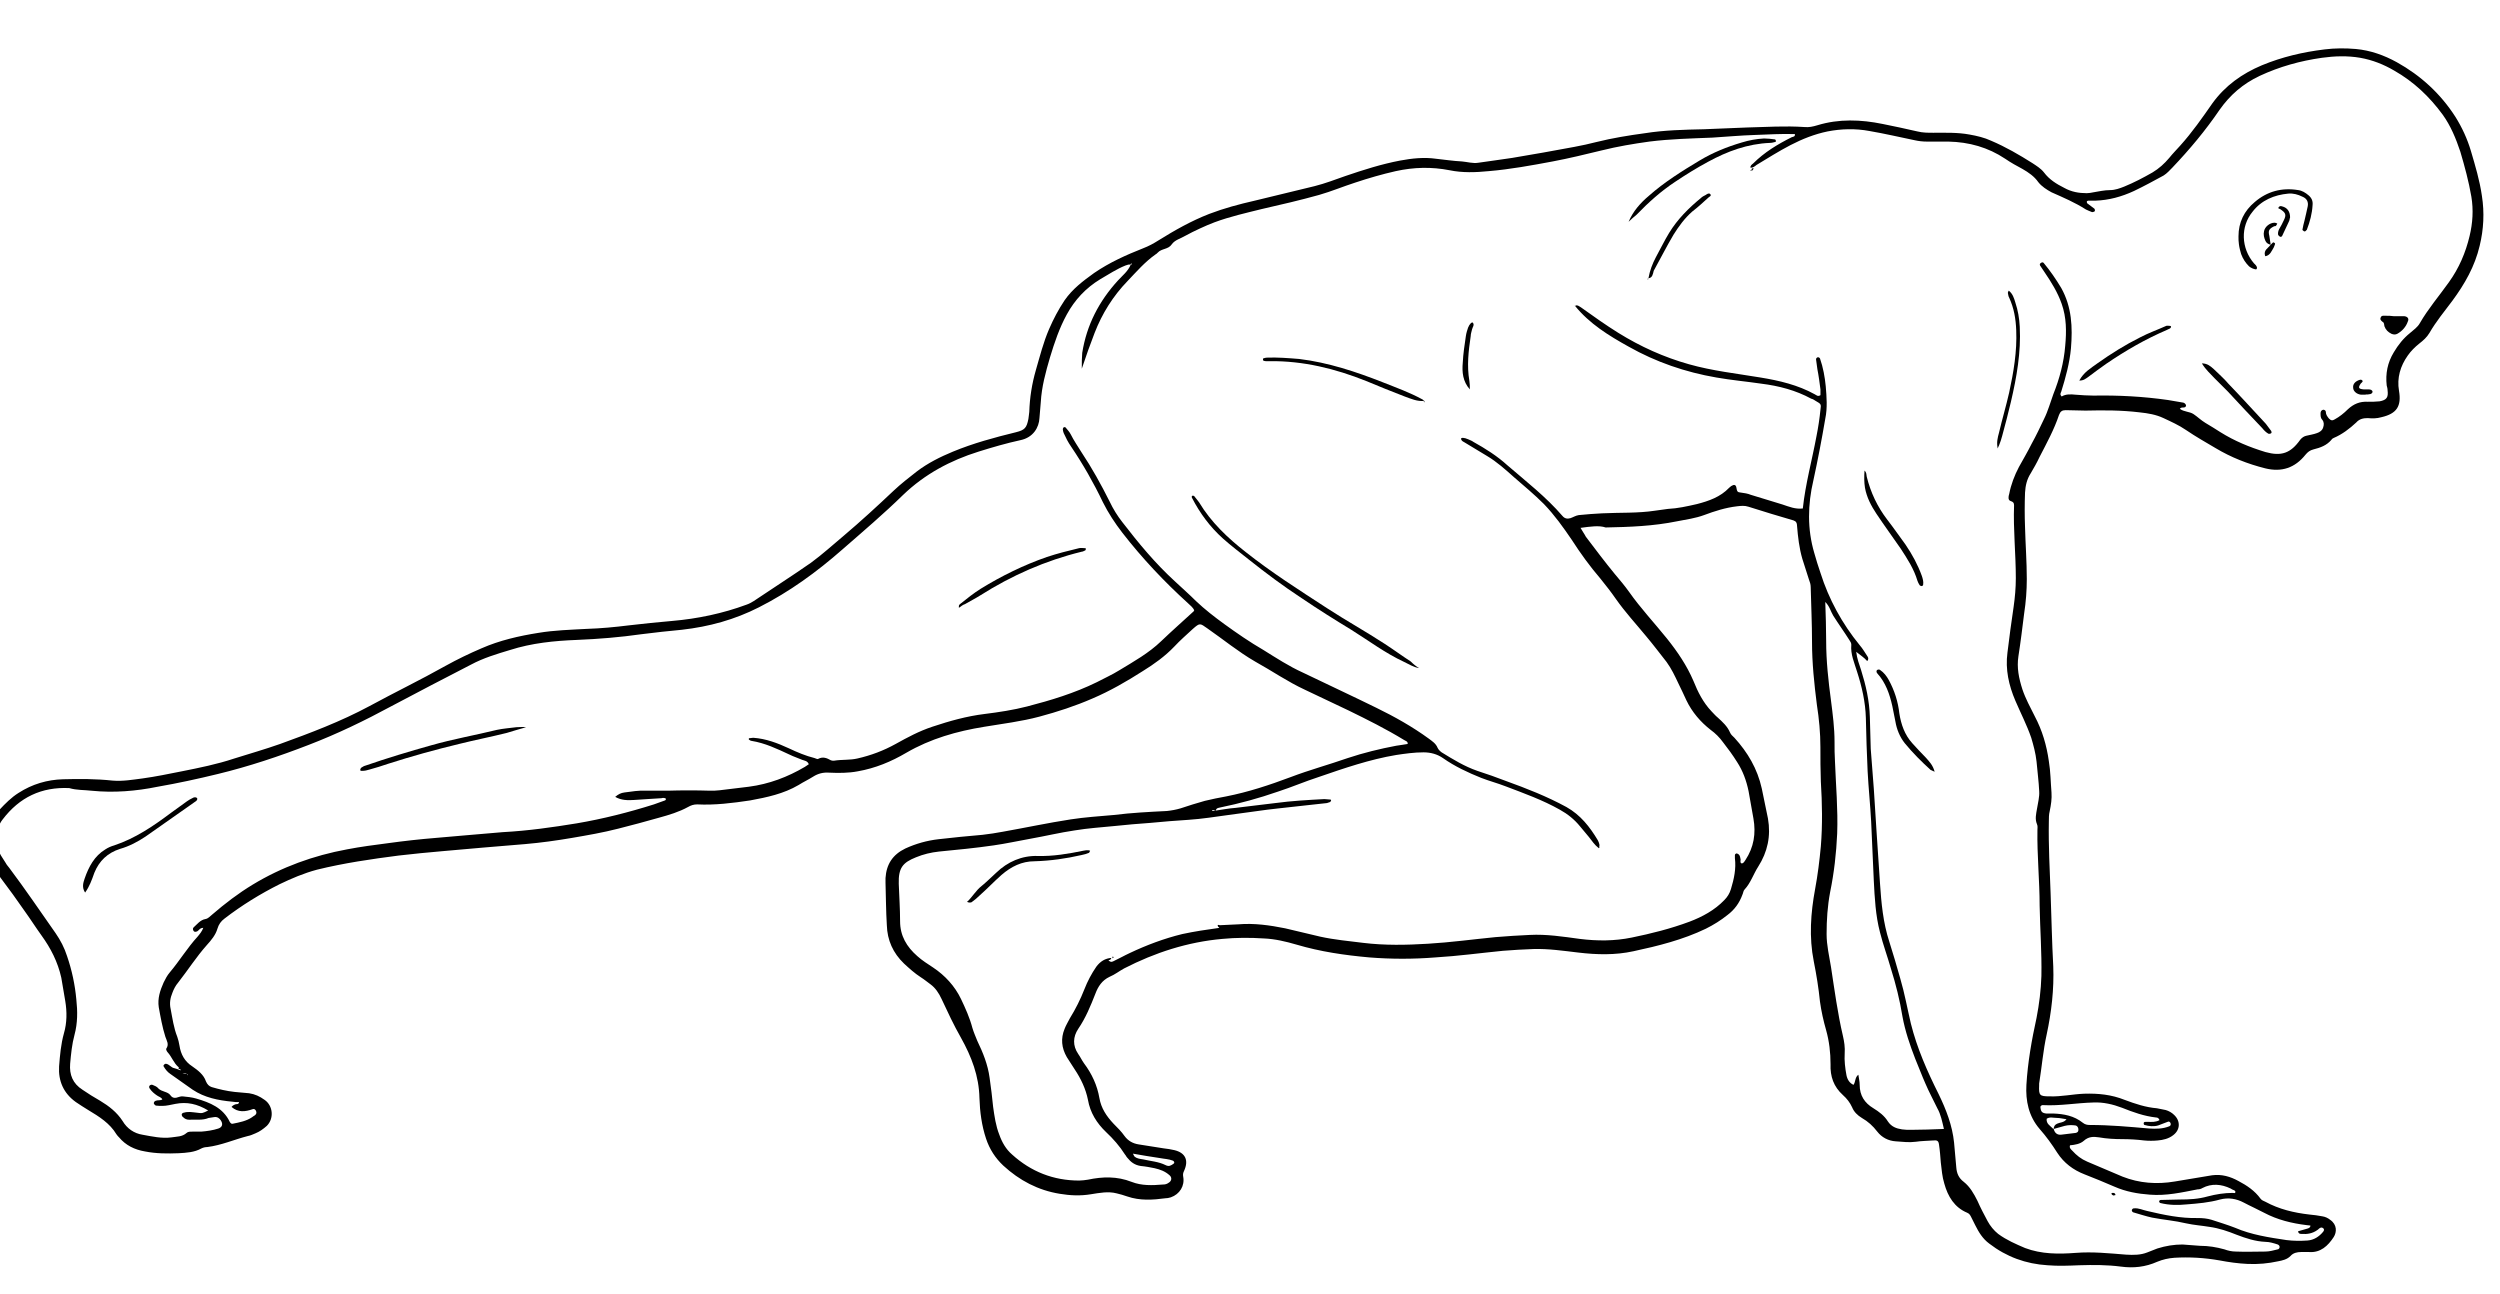<?xml version="1.0" encoding="utf-8"?>
<!-- Generator: Adobe Illustrator 25.0.1, SVG Export Plug-In . SVG Version: 6.00 Build 0)  -->
<svg version="1.1" xmlns="http://www.w3.org/2000/svg" xmlns:xlink="http://www.w3.org/1999/xlink" x="0px" y="0px"
	 viewBox="0 0 566.9 293.4" style="enable-background:new 0 0 566.9 293.4;" xml:space="preserve">
<g id="Layer_1">
</g>
<g id="Layer_13">
</g>
<g id="Layer_12">
</g>
<g id="Layer_11">
</g>
<g id="Layer_10">
</g>
<g id="Layer_9">
</g>
<g id="Layer_8">
</g>
<g id="Layer_7">
</g>
<g id="Layer_6">
</g>
<g id="Layer_5">
</g>
<g id="Layer_4">
</g>
<g id="Layer_3">
	<g>
		<path d="M358.4,119.7c0.5,0.9,0.9,1.4,1.2,2c2.2,2.9,4.3,5.7,6.6,8.5c1.1,1.3,2.2,2.6,3.2,4c2.6,3.7,5.7,7,8.6,10.6
			c2.4,3,4.5,6.1,6,9.6c1,2.5,2.2,4.9,4.1,6.9c0.5,0.5,0.9,1,1.4,1.4c1.1,1,2.2,2,2.8,3.4c0.2,0.5,0.6,0.8,1,1.2
			c3,3.3,5.2,7,6.2,11.5c0.5,2.3,0.9,4.5,1.4,6.8c0.7,4-0.1,7.6-2.2,10.9c-1.1,1.7-1.7,3.7-3.1,5.2c-0.3,0.3-0.3,0.8-0.5,1.2
			c-0.7,1.9-1.8,3.4-3.4,4.6c-1.5,1.2-3.1,2.2-4.9,3.1c-5.2,2.5-10.8,3.9-16.4,5.1c-4.1,0.9-8.3,0.8-12.5,0.3
			c-3.4-0.4-6.8-0.9-10.2-0.8c-2.3,0.1-4.6,0.2-6.9,0.4c-5.1,0.5-10.2,1.2-15.3,1.5c-5,0.4-10,0.4-15,0c-5.6-0.5-11.1-1.3-16.5-2.9
			c-2.4-0.7-4.9-1.3-7.4-1.4c-3.1-0.2-6.3-0.2-9.4,0.1c-7.9,0.7-15.3,3.1-22.3,6.7c-1.1,0.6-2.1,1.4-3.3,1.9
			c-1.7,0.8-2.6,2.2-3.2,3.8c-1.1,2.8-2.2,5.5-3.9,8c-1.2,1.8-1.3,3.8,0,5.7c0.5,0.7,0.8,1.4,1.3,2.1c1.8,2.4,3,5,3.5,7.9
			c0.4,2.3,1.6,4.1,3.2,5.8c0.9,0.9,1.8,1.8,2.5,2.8c0.8,1.1,1.9,1.7,3.2,1.9c1.9,0.3,3.8,0.6,5.7,0.9c0.8,0.1,1.6,0.2,2.4,0.4
			c2.5,0.6,3.3,2.3,2.2,4.7c-0.2,0.4-0.3,0.8-0.2,1.3c0.4,2.1-0.8,4-2.8,4.7c-0.4,0.1-0.7,0.2-1.1,0.2c-3,0.4-5.9,0.6-8.8-0.4
			c-0.8-0.3-1.6-0.5-2.4-0.7c-1.9-0.5-3.9-0.1-5.8,0.2c-2.4,0.4-4.7,0.3-7.1-0.1c-4.9-0.8-9.1-3-12.8-6.4c-1.8-1.7-3.1-3.7-3.9-6.1
			c-1-3-1.4-6.1-1.5-9.2c-0.1-5-1.8-9.4-4.2-13.7c-1.6-2.8-3-5.8-4.4-8.8c-0.6-1.3-1.4-2.5-2.5-3.3c-0.7-0.5-1.4-1.1-2.2-1.6
			c-1.4-0.9-2.6-2-3.8-3.1c-2.5-2.4-3.8-5.3-3.9-8.7c-0.2-3.2-0.2-6.4-0.3-9.6c0-0.4,0-0.7,0-1.1c0.2-3.1,1.6-5.3,4.5-6.7
			c2.4-1.1,4.9-1.8,7.5-2.1c3.3-0.4,6.7-0.7,10-1c1.6-0.2,3.1-0.4,4.6-0.7c5.1-0.9,10.2-2,15.4-2.8c3.2-0.5,6.5-0.7,9.8-1
			c4-0.5,8-0.7,12-0.9c1-0.1,2.1-0.3,3.1-0.6c1.8-0.6,3.7-1.2,5.5-1.7c1.6-0.4,3.2-0.7,4.8-1c5.1-1,9.9-2.6,14.7-4.4
			c4.2-1.6,8.6-2.8,12.9-4.3c3.6-1.2,7.3-2.1,11-2.8c0.9-0.1,1.8-0.3,2.6-0.4c0.1-0.6-0.5-0.7-0.8-0.9c-4.1-2.5-8.3-4.6-12.6-6.7
			c-3.3-1.6-6.6-3.1-9.9-4.7c-3.9-1.8-7.5-4.3-11.3-6.4c-3.8-2.2-7.2-5-10.8-7.5c-1.7-1.2-1.7-1.3-3.3,0.1c-1.4,1.3-2.9,2.6-4.2,4
			c-2.1,2.2-4.6,4-7.2,5.6c-3.6,2.3-7.4,4.5-11.4,6.2c-3.9,1.7-7.9,3-12,4.1c-4.1,1.1-8.3,1.6-12.5,2.3c-6.2,1-12.2,2.7-17.7,5.9
			c-3.4,2-7,3.5-11,4.2c-2.1,0.4-4.3,0.4-6.5,0.3c-1.3-0.1-2.5,0.2-3.6,0.9c-1.1,0.7-2.2,1.2-3.3,1.9c-3.4,2-7.2,2.8-11,3.5
			c-4,0.6-8,1.1-12,0.9c-0.8,0-1.4,0.2-2.1,0.6c-2,1.1-4.3,1.8-6.5,2.4c-3.1,0.9-6.2,1.7-9.3,2.5c-3.5,0.9-7,1.5-10.5,2.1
			c-3.5,0.6-7.1,1.1-10.6,1.4c-3.2,0.3-6.4,0.5-9.6,0.8c-3,0.3-6.1,0.5-9.1,0.8c-3.3,0.3-6.7,0.6-10,1c-6.2,0.8-12.4,1.7-18.5,3.2
			c-3,0.8-5.8,2-8.5,3.3c-4.4,2.2-8.6,4.8-12.5,7.8c-0.8,0.6-1.3,1.3-1.6,2.3c-0.4,1.4-1.4,2.6-2.4,3.7c-2.4,2.7-4.3,5.7-6.5,8.5
			c-0.6,0.7-1,1.5-1.3,2.3c-0.5,1.2-0.7,2.4-0.4,3.7c0.4,2.1,0.7,4.3,1.5,6.3c0.2,0.6,0.4,1.3,0.5,2c0.3,2,1.2,3.6,2.9,4.7
			c1.3,0.9,2.6,1.9,3.1,3.4c0.3,0.7,0.7,1.1,1.3,1.3c1.7,0.5,3.4,0.9,5.2,1.1c1.1,0.1,2.2,0.2,3.3,0.3c1.3,0.2,2.4,0.7,3.5,1.5
			c1.9,1.3,2.2,4.2,0.5,5.9c-0.8,0.7-1.6,1.3-2.6,1.7c-0.5,0.2-1.1,0.5-1.7,0.6c-3.1,0.8-6,2.1-9.2,2.5c-0.4,0-0.9,0.1-1.3,0.3
			c-1.6,0.9-3.4,1-5.2,1.1c-2.5,0.1-5.1,0.1-7.6-0.4c-2.4-0.4-4.4-1.4-5.9-3.2c-0.2-0.2-0.4-0.4-0.6-0.7c-1.5-2.5-3.9-4-6.4-5.5
			c-1-0.6-1.9-1.2-2.8-1.8c-2.8-2-4-4.8-3.8-8.1c0.2-2.5,0.4-5,1.1-7.5c0.7-2.4,0.7-4.9,0.3-7.3c-0.3-1.8-0.6-3.5-0.9-5.3
			c-0.8-3.6-2.4-6.7-4.5-9.6c-1.3-1.8-2.5-3.7-3.8-5.5c-1.8-2.6-3.6-5.1-5.5-7.6c-0.9-1.2-1.3-2.4-1.3-3.9c0.1-2.8,0.1-5.7,0-8.5
			c0-1.2,0.3-2.2,1.1-3c1.3-1.4,2.7-2.8,4.3-3.8c3.1-2,6.5-3,10.1-3.1c3.7-0.1,7.5-0.1,11.2,0.3c2.3,0.2,4.6-0.2,6.9-0.5
			c2.9-0.4,5.8-1,8.8-1.6c4-0.8,8-1.6,11.9-2.9c3.5-1.1,7-2.1,10.4-3.3c6.9-2.5,13.8-5.1,20.3-8.6c5.7-3.1,11.5-5.9,17.2-9.1
			c2.7-1.5,5.4-2.8,8.2-4c4.1-1.8,8.5-2.8,12.9-3.5c3.6-0.6,7.3-0.7,10.9-0.9c3.2-0.1,6.4-0.4,9.6-0.8c3.3-0.4,6.5-0.7,9.8-1
			c5.8-0.5,11.5-1.7,16.9-3.7c0.6-0.2,1.1-0.5,1.6-0.8c4.3-2.9,8.7-5.7,13-8.7c2.6-1.9,5-4.1,7.4-6.1c3.9-3.3,7.6-6.7,11.3-10.2
			c1.7-1.6,3.5-3,5.3-4.4c2.5-1.9,5.3-3.3,8.2-4.5c4.6-1.9,9.4-3.2,14.3-4.4c2-0.5,2.4-1,2.8-3c0.1-0.5,0.1-1,0.2-1.6
			c0.1-3.2,0.6-6.4,1.5-9.5c0.9-3.1,1.7-6.3,3-9.3c1-2.3,2.1-4.4,3.5-6.5c1.8-2.6,4.2-4.4,6.7-6.2c3.5-2.4,7.3-4.1,11.1-5.6
			c1.3-0.5,2.4-1.1,3.5-1.8c3.7-2.3,7.4-4.4,11.5-6c3.4-1.3,6.8-2.2,10.3-3c4.6-1.1,9.1-2.2,13.6-3.3c2.4-0.6,4.7-1.5,7-2.3
			c4.1-1.4,8.2-2.7,12.4-3.5c2.7-0.5,5.4-0.8,8.2-0.4c1.9,0.2,3.8,0.5,5.8,0.6c1.2,0.1,2.5,0.5,3.7,0.3c2.6-0.4,5.2-0.7,7.7-1.1
			c4.7-0.8,9.4-1.6,14.1-2.5c1.7-0.3,3.4-0.7,5-1.1c3.6-0.9,7.3-1.5,11-2c4.4-0.7,8.9-0.8,13.4-0.9c3.3-0.1,6.5-0.3,9.8-0.4
			c4.3-0.1,8.6-0.4,13-0.1c1,0.1,1.9-0.1,2.9-0.4c4.9-1.5,9.9-1.3,14.8-0.3c2.6,0.5,5.2,1.1,7.9,1.7c1.2,0.3,2.4,0.3,3.6,0.3
			c2.8,0,5.5-0.1,8.2,0.4c1.7,0.3,3.4,0.7,4.9,1.4c3.3,1.4,6.4,3.2,9.4,5.1c0.9,0.6,1.9,1.2,2.6,2.1c1.2,1.6,2.8,2.6,4.6,3.5
			c1.6,0.9,3.3,1.2,5.1,1.2c0.5,0,1-0.1,1.5-0.2c1.2-0.2,2.5-0.5,3.8-0.5c1.1,0,2.2-0.4,3.2-0.8c2.2-0.9,4.3-2,6.4-3.2
			c1.5-0.9,2.7-2,3.8-3.3c0.8-1,1.7-1.9,2.5-2.8c2.7-3,5-6.3,7.3-9.6c2.9-4,6.7-6.7,11.2-8.6c4.6-1.9,9.3-3,14.2-3.6
			c2.4-0.3,4.7-0.3,7.1-0.1c3.3,0.3,6.4,1.4,9.3,3c5.4,3,9.9,7.1,13.3,12.4c1.5,2.4,2.7,5,3.5,7.7c1,3.4,2,6.7,2.5,10.2
			c0.6,3.8,0.4,7.6-0.5,11.3c-1.1,4.7-3.4,8.7-6.2,12.5c-1.8,2.4-3.7,4.7-5.2,7.3c-0.6,1-1.4,1.7-2.3,2.4c-1,0.8-1.9,1.7-2.6,2.7
			c-1.7,2.4-2.5,5.1-2,8c0.6,3.5-0.5,5.2-4,6c-1,0.3-2.1,0.3-3.1,0.2c-1,0-1.9,0.2-2.6,1c-1.5,1.4-3.2,2.7-5.1,3.5
			c-0.2,0.1-0.4,0.2-0.5,0.4c-1.1,1.3-2.5,1.8-4.1,2.2c-0.8,0.2-1.3,0.6-1.8,1.2c-2.4,3-5.4,4-9.1,3.1c-4-1-7.8-2.5-11.3-4.6
			c-2.2-1.3-4.5-2.6-6.7-4.1c-1.6-1.1-3.4-1.9-5.1-2.7c-1.7-0.8-3.5-1.1-5.4-1.3c-4.1-0.5-8.2-0.5-12.3-0.4c-1.5,0-3-0.1-4.5-0.1
			c-0.8,0-1.2,0.3-1.5,1.1c-1.1,3.3-2.8,6.4-4.4,9.5c-0.6,1.3-1.3,2.5-2,3.7c-0.9,1.4-1.2,2.8-1.3,4.4c-0.1,2.6-0.1,5.2,0,7.8
			c0.1,3.9,0.4,7.9,0.4,11.8c0,2.6-0.2,5.2-0.6,7.8c-0.4,3.2-0.8,6.5-1.3,9.7c-0.4,2.6,0.1,5,0.9,7.5c0.7,2.1,1.8,4.1,2.8,6.1
			c1.7,3.2,2.7,6.6,3.2,10.2c0.4,2.4,0.4,4.7,0.6,7.1c0.1,1.4-0.1,2.8-0.4,4.2c-0.2,0.8-0.2,1.6-0.2,2.4c-0.1,5.4,0.2,10.9,0.4,16.3
			c0.2,5.5,0.3,11,0.6,16.5c0.2,5.2-0.4,10.4-1.5,15.5c-0.8,3.6-1.1,7.4-1.7,11.1c0,0.1,0,0.3,0,0.4c-0.1,2.3,0.1,2.5,2.4,2.5
			c2.6,0.1,5.2-0.5,7.8-0.6c3.2-0.1,6.2,0.2,9.2,1.4c2.4,0.9,4.8,1.7,7.3,1.9c0.7,0.1,1.3,0.3,2,0.4c0.7,0.2,1.4,0.6,1.9,1.1
			c1.5,1.4,1.4,3.4-0.2,4.6c-1,0.8-2.3,1.1-3.5,1.2c-1,0.1-2.1,0.1-3.1,0c-1.6-0.2-3.3-0.3-4.9-0.3c-1.8,0-3.6-0.1-5.3-0.4
			c-1.3-0.2-2.4-0.2-3.5,0.8c-0.8,0.7-2,0.9-3.1,1c-0.2,0.6,0.2,0.9,0.5,1.2c1,1.1,2,1.9,3.4,2.5c2.7,1.1,5.3,2.3,8,3.4
			c3.8,1.5,7.8,1.8,11.9,1.1c2.8-0.5,5.6-0.9,8.4-1.4c2.2-0.3,4.2,0.3,6,1.3c1.9,1,3.7,2.2,5,4c0.3,0.4,0.7,0.5,1.1,0.7
			c3.1,1.7,6.5,2.5,10,2.9c1,0.1,1.9,0.2,2.9,0.4c0.7,0.1,1.3,0.4,1.8,0.8c1.6,1.1,1.5,2.8,0.8,3.9c-1.3,2-3,3.6-5.6,3.4
			c-0.6,0-1.2,0-1.8,0c-0.9,0-1.8,0.2-2.4,0.9c-0.8,0.8-1.8,1-2.8,1.2c-2.3,0.5-4.5,0.7-6.9,0.6c-2.2-0.1-4.3-0.4-6.4-0.8
			c-3.4-0.6-6.8-0.8-10.2-0.6c-1.4,0.1-2.7,0.4-3.9,0.9c-2.7,1.2-5.4,1.5-8.3,1.1c-3.1-0.4-6.2-0.4-9.4-0.3c-2.4,0.1-4.8,0.2-7.2,0
			c-4.9-0.3-9.3-1.9-13.2-4.9c-1.5-1.1-2.4-2.6-3.2-4.2c-0.3-0.6-0.6-1.2-0.9-1.8c-0.2-0.4-0.4-0.8-0.9-1c-2.9-1.2-4.4-3.7-5.2-6.6
			c-0.5-1.6-0.6-3.2-0.8-4.8c-0.1-1.3-0.2-2.7-0.4-4c-0.1-0.9-0.4-1.1-1.3-1c-1.3,0.1-2.7,0.1-4,0.3c-1.5,0.2-3,0-4.5-0.1
			c-1.7-0.1-3.2-0.9-4.2-2.2c-1-1.3-2.1-2.3-3.5-3.1c-1-0.6-1.8-1.4-2.2-2.4c-0.5-1.1-1.2-2-2.1-2.8c-2.1-1.9-2.9-4.2-2.8-7
			c0-2.6-0.3-5.2-1-7.7c-0.6-2.1-1.1-4.3-1.4-6.5c-0.3-3-0.8-6.1-1.4-9.1c-1.1-5.5-0.7-11,0.3-16.4c0.6-3.2,1-6.5,1.3-9.7
			c0.4-4.9,0.3-9.8,0-14.7c-0.1-2.6-0.1-5.2-0.1-7.8c0-3.2-0.3-6.4-0.8-9.6c-0.6-4.7-1.1-9.5-1.1-14.2c0-4.2-0.2-8.3-0.3-12.5
			c0-0.6-0.2-1.2-0.4-1.7c-0.5-1.6-1-3.1-1.5-4.7c-0.7-2.4-1-5-1.2-7.5c0-0.6-0.2-1-0.8-1.2c-3.4-1-6.8-2-10.2-3.1
			c-0.9-0.3-1.7-0.2-2.6-0.1c-2.6,0.3-5.1,1.1-7.5,2c-1.9,0.7-4,1-6.1,1.4c-5.4,1.1-10.8,1.3-16.2,1.4
			C362.6,119.1,360.6,119.4,358.4,119.7z M446,270.5c0,0,0-0.1,0-0.1C446.1,270.4,446.1,270.4,446,270.5
			C446.1,270.4,446.1,270.4,446,270.5C446,270.4,446,270.4,446,270.5z M41,242.7c0.2,0.2,0.4,0.4,0.4,0.7c0.4,0,0.7,0.1,1.1,0.1
			c0,0.1-0.3,0.3,0.1,0.3c-0.1-0.1-0.1-0.2-0.2-0.3c-0.3-0.2-0.6-0.2-1-0.1C41.1,243.3,41.1,243,41,242.7c0-0.2-0.2-0.3-0.5-0.3
			c0-0.1,0.1-0.4,0-0.4c-1.1-0.9-1.5-2.3-2.5-3.4c-0.2-0.2-0.4-0.7-0.3-0.8c0.7-1,0.1-1.8-0.2-2.7c-0.7-2.2-1.1-4.5-1.5-6.7
			c-0.3-2,0.3-3.8,1.1-5.6c0.4-0.8,0.8-1.6,1.4-2.3c2.2-2.6,4-5.6,6.3-8.1c0.5-0.6,1-1.2,1.3-2c-0.8,0-1,0.6-1.4,0.8
			c-0.3,0.1-0.6,0.2-0.8-0.1c-0.2-0.3-0.2-0.6,0-0.8c0.8-0.7,1.5-1.7,2.7-1.9c0.6-0.1,1-0.6,1.5-1c2.9-2.5,5.9-4.8,9.2-6.8
			c6.6-4,13.8-6.6,21.4-8c3.1-0.6,6.2-1,9.3-1.4c3.6-0.5,7.2-0.9,10.9-1.2c2.3-0.2,4.6-0.4,6.9-0.6c2.7-0.2,5.5-0.5,8.2-0.7
			c5.7-0.3,11.3-1.1,16.8-2c5.9-1,11.8-2.5,17.5-4.3c0.8-0.3,1.7-0.6,2.5-0.9c0.2-0.1,0.2-0.2,0.2-0.4c-0.3-0.2-0.7-0.2-1-0.1
			c-2.1,0.1-4.2,0.3-6.2,0.4c-1.4,0.1-2.9,0.1-4.3-0.7c0.7-0.6,1.3-0.9,2.1-1c1.6-0.2,3.2-0.5,4.9-0.4c1.6,0,3.3,0,4.9,0
			c3.2-0.1,6.4-0.1,9.6,0c0.7,0,1.5,0,2.2-0.1c2.2-0.3,4.4-0.5,6.6-0.8c4.6-0.6,8.8-2.2,12.7-4.5c0.3-0.2,0.6-0.4,0.9-0.6
			c-0.3-0.8-1-0.8-1.5-1c-0.9-0.4-1.9-0.7-2.9-1.2c-2.8-1.3-5.5-2.6-8.6-3.1c-0.2,0-0.4-0.2-0.6-0.3c0,0,0-0.1,0-0.2
			c0-0.1,0.1-0.1,0.1-0.1c0.3,0,0.6-0.1,0.9-0.1c2.9,0.2,5.5,1.2,8.1,2.4c1.9,0.9,3.8,1.7,5.8,2.2c0.3,0.1,0.7,0.3,0.8,0.2
			c1.1-0.6,2-0.2,2.9,0.3c0.2,0.1,0.4,0.1,0.7,0.1c1.8-0.3,3.6-0.1,5.3-0.5c3.1-0.7,6-1.8,8.7-3.3c2.7-1.5,5.3-2.9,8.3-3.9
			c3.9-1.3,7.8-2.4,11.9-2.9c3.2-0.4,6.5-0.9,9.6-1.7c5.4-1.4,10.7-3,15.8-5.5c1.7-0.9,3.5-1.7,5.1-2.7c3.3-2,6.7-3.9,9.5-6.6
			c2.4-2.3,4.9-4.5,7.4-6.8c0,0,0-0.1,0.1-0.2c-0.3-0.7-0.9-1.1-1.4-1.6c-5.4-4.9-10.4-10.2-14.9-16c-1.7-2.2-3.2-4.5-4.4-6.9
			c-2.1-4.4-4.5-8.6-7.2-12.6c-0.7-1-1.2-2-1.7-3.1c-0.1-0.3-0.2-0.6-0.2-0.9c0-0.1,0.1-0.3,0.2-0.4c0.1-0.1,0.3,0,0.4,0
			c0.4,0.5,0.9,1,1.2,1.6c0.7,1.4,1.6,2.7,2.4,4c2.4,3.6,4.5,7.4,6.4,11.2c0.8,1.7,1.8,3.3,2.9,4.7c3.7,4.8,7.5,9.4,12,13.5
			c1.6,1.5,3.2,2.9,4.7,4.4c2,1.9,4.2,3.6,6.4,5.2c2.9,2.1,5.8,4.1,8.9,5.9c2.9,1.8,5.8,3.7,8.9,5.1c5.6,2.7,11.2,5.3,16.7,8
			c4.1,2,8.2,4.3,11.9,7c0.8,0.6,1.6,1.1,2,2.1c0.2,0.4,0.5,0.7,0.9,1c2.6,1.6,5.2,3.2,8.1,4.2c2.2,0.7,4.4,1.5,6.5,2.3
			c4.7,1.7,9.3,3.5,13.7,5.9c3.2,1.8,5.3,4.5,7.1,7.5c0.3,0.6,0.6,1.2,0.2,1.9l0-0.1c-0.9-0.7-1.5-1.6-2.2-2.5
			c-0.7-0.8-1.3-1.6-2-2.4c-1.3-1.6-2.8-2.8-4.6-3.8c-3.9-2.2-8.1-3.7-12.3-5.3c-1.8-0.7-3.7-1.2-5.5-1.9c-3-1.2-6-2.6-8.7-4.5
			c-1.3-0.9-2.8-1.3-4.4-1.3c-2.1,0-4.2,0.3-6.2,0.6c-6,1-11.8,3-17.6,5c-3.1,1-6.1,2.3-9.2,3.3c-4.3,1.5-8.7,2.7-13.1,3.6
			c-0.4,0.1-0.9,0.1-1,0.7c-0.2,0-0.4,0-0.6-0.1c-0.2,0-0.3,0-0.2,0.2c0,0,0.1,0,0.2,0c0.2,0,0.4,0,0.6-0.1c1.5-0.2,2.9-0.5,4.4-0.6
			c3-0.4,6.1-0.7,9.1-1.1c3.7-0.5,7.4-0.7,11.1-0.9c0.4,0,0.9,0.1,1.3,0.1c0.2,0,0.3,0.1,0.2,0.3c-0.1,0.1-0.1,0.3-0.3,0.3
			c-0.2,0.1-0.4,0.1-0.6,0.2c-3,0.3-6.1,0.7-9.1,1c-1.5,0.2-3,0.3-4.4,0.5c-2.9,0.4-5.9,0.8-8.8,1.2c-3,0.4-6,0.9-9.1,1.1
			c-2.9,0.2-5.8,0.4-8.7,0.7c-2.7,0.2-5.3,0.4-8,0.7c-3,0.3-6.1,0.5-9.1,1c-3.4,0.5-6.7,1.3-10.1,1.9c-2.8,0.5-5.5,1.1-8.3,1.5
			c-4.1,0.6-8.3,1-12.4,1.4c-1.8,0.2-3.5,0.6-5.2,1.3c-3,1.2-4,2.4-3.9,6c0.1,2.8,0.3,5.7,0.3,8.5c0,3.3,1.5,5.8,3.9,7.9
			c1.1,1,2.4,1.8,3.6,2.6c2.7,1.8,4.9,4.2,6.3,7.1c1,2.1,2,4.3,2.6,6.6c0.3,1,0.7,1.9,1.1,2.9c1.3,2.7,2.4,5.4,2.8,8.4
			c0.3,2.2,0.6,4.4,0.8,6.6c0.3,2.1,0.6,4.3,1.4,6.3c0.6,1.7,1.5,3.3,2.9,4.5c4.3,3.9,9.4,5.9,15.2,5.9c0.7,0,1.3-0.1,2-0.2
			c3.3-0.7,6.6-0.8,9.9,0.5c2.3,0.9,4.7,0.8,7.1,0.6c0.5,0,0.9-0.1,1.3-0.4c0.7-0.4,0.8-1.2,0.2-1.7c-1-0.9-2.1-1.3-3.4-1.6
			c-1-0.2-2-0.4-3.1-0.5c-1.4-0.2-2.3-0.9-3.1-1.9c-0.2-0.2-0.3-0.5-0.5-0.7c-1.2-1.9-2.7-3.6-4.3-5.1c-2.1-2-3.6-4.4-4.1-7.3
			c-0.5-2.5-1.6-4.8-3-6.9c-0.6-0.9-1.2-1.9-1.8-2.8c-1.2-2.1-1.4-4.2-0.5-6.4c0.3-0.8,0.8-1.6,1.2-2.4c1.3-2.1,2.4-4.3,3.3-6.6
			c0.7-1.8,1.6-3.5,2.7-5.1c0.9-1.2,2-1.9,3.5-2l-0.1,0c-0.1,0.4-0.3,0.5-0.6,0.5c0,0.4-0.1,0.7-0.5,0.9c0.2-0.1,0.2-0.1,0.1,0.1
			c0,0-0.1-0.1-0.1-0.1c0.2-0.3,0.3-0.5,0.5-0.8c0.3,0.3,0.6,0.4,1,0.2c1.3-0.6,2.5-1.3,3.8-1.9c3.8-1.8,7.8-3.3,11.9-4.3
			c2.8-0.6,5.5-1,8.4-1.4c-0.1-0.1-0.2-0.2-0.3-0.3c-0.3-0.6,0.3-0.3,0.4-0.3c1.4-0.1,2.8-0.1,4.2-0.2c3.6-0.3,7.1,0.2,10.6,0.9
			c2.7,0.6,5.3,1.3,8,1.9c3.2,0.7,6.5,1,9.7,1.4c4.9,0.6,9.8,0.5,14.7,0.2c5.1-0.3,10.2-1,15.3-1.5c2.6-0.2,5.2-0.4,7.8-0.5
			c3.8-0.2,7.6,0.4,11.3,0.9c4,0.5,7.9,0.5,11.8-0.3c4.4-0.9,8.8-2,13.1-3.6c2.9-1.1,5.7-2.6,7.9-4.9c0.7-0.7,1.2-1.5,1.5-2.5
			c0.7-2.3,1.2-4.6,0.9-7c0-0.2,0-0.4,0-0.7c0-0.1,0.1-0.3,0.2-0.3c0.2-0.2,0.4,0,0.6,0.1c0.4,0.3,0.4,0.8,0.5,1.2
			c0,0.3-0.2,0.8,0.3,0.9c0.4-0.1,0.6-0.5,0.8-0.8c1.9-2.9,2.4-6,1.8-9.4c-0.4-2.1-0.7-4.1-1.1-6.2c-0.5-2.4-1.3-4.6-2.6-6.6
			c-1-1.6-2.1-3.1-3.2-4.5c-0.8-1.1-1.7-2-2.8-2.8c-2.3-1.8-4.2-4-5.5-6.7c-0.6-1.3-1.2-2.6-1.8-3.8c-0.8-1.7-1.6-3.4-2.7-4.9
			c-1.5-1.9-3-3.9-4.6-5.8c-2.3-2.8-4.8-5.5-6.9-8.5c-1.1-1.6-2.3-3.1-3.5-4.6c-2.4-2.8-4.5-5.7-6.5-8.8c-1.9-2.8-3.9-5.6-6.3-8.1
			c-2.2-2.2-4.5-4.1-6.8-6.1c-1.9-1.7-3.9-3.5-6.1-4.8c-1.6-1-3.2-1.9-4.8-2.9c-0.4-0.3-1-0.4-1.1-1c0-0.3,0.7-0.3,1.6,0.1
			c0.4,0.2,0.8,0.3,1.2,0.6c2.7,1.5,5.4,3.2,7.7,5.3c4.3,3.7,8.8,7.2,12.5,11.5c0.5,0.6,1.1,0.7,1.8,0.5c0.6-0.2,1.2-0.6,1.9-0.7
			c1.8-0.2,3.6-0.3,5.3-0.4c4-0.2,8.1,0,12-0.6c1-0.1,1.9-0.3,2.9-0.4c2.2-0.1,4.4-0.6,6.6-1.1c2.7-0.7,5.3-1.6,7.3-3.7
			c0.3-0.3,0.6-0.5,0.9-0.6c0.3-0.1,0.6,0,0.7,0.4c0.2,1.2,0.3,1.2,1.1,1.3c0.7,0.1,1.5,0.2,2.2,0.5c2.4,0.7,4.8,1.5,7.2,2.2
			c1.5,0.5,2.9,1.1,4.6,0.9c0.6-5.6,2.1-11,3.1-16.4c0.4-2,0.7-4,0.9-6c0.2-1.3,0.1-1.3-1.1-2c-0.3-0.2-0.6-0.4-1-0.5
			c-3.5-1.9-7.3-2.9-11.3-3.4c-3.4-0.5-6.8-0.8-10.2-1.4c-7-1.2-13.7-3.5-19.9-7c-4.5-2.5-8.9-5.2-12.2-9.3l0,0.1
			c0.6-0.4,1,0.1,1.4,0.3c2.8,2,5.6,4,8.5,5.8c5,3.1,10.3,5.5,16,7.1c5.3,1.5,10.8,2.1,16.2,3c4.3,0.7,8.5,1.7,12.3,3.8
			c0.4,0.2,0.7,0.6,1.3,0.2c0-0.4,0-0.8,0-1.3c-0.2-1.5-0.4-3.1-0.7-4.6c-0.1-0.7-0.2-1.5-0.3-2.2c0-0.2,0.1-0.4,0.4-0.5
			c0.2,0,0.4,0.1,0.5,0.3c0.7,2,1.1,4.2,1.3,6.3c0.2,2.4,0.4,4.9-0.1,7.3c-0.8,4.7-1.7,9.4-2.7,14c-1.3,5.5-1.4,11.1,0.2,16.5
			c0.4,1.5,0.9,3,1.4,4.5c1.9,6,4.9,11.5,8.9,16.4c0.7,0.8,1.2,1.7,1.8,2.6c0.2,0.3,0.2,0.7-0.1,1l0,0c-0.7-0.8-1.5-1.3-2.5-2.1
			c0.2,1.6,0.7,2.9,1.1,4.1c1.1,3.5,1.9,7,2,10.7c0.1,2.4,0.1,4.8,0.2,7.2c0.2,3,0.5,6.1,0.7,9.1c0.2,3.1,0.4,6.2,0.6,9.4
			c0.3,4,0.5,8,0.8,12c0.3,4.5,0.7,8.9,2.1,13.2c0.9,2.8,1.7,5.6,2.5,8.4c1,3.4,1.6,6.8,2.4,10.2c1.4,5.6,3.7,10.8,6.3,16
			c1.7,3.5,3.1,7.1,3.5,11c0.2,1.9,0.3,3.7,0.5,5.6c0.1,1.3,0.5,2.4,1.7,3.3c1.4,1.1,2.3,2.7,3.1,4.3c0.7,1.6,1.5,3.1,2.3,4.6
			c0.6,1.1,1.4,2.1,2.4,2.9c1.9,1.4,4,2.3,6.1,3.2c3.7,1.4,7.6,1.4,11.5,1.1c3.8-0.3,7.6,0.1,11.4,0.4c1.7,0.1,3.3,0.1,4.8-0.5
			c0.8-0.3,1.5-0.6,2.3-0.9c1.9-0.6,3.8-0.9,5.7-0.9c1.3,0.1,2.7,0.2,4,0.3c1.9,0,3.7,0.3,5.5,0.8c0.8,0.3,1.7,0.5,2.6,0.5
			c2.2,0.1,4.5,0,6.7,0c1,0,1.9-0.3,2.8-0.5c0.2,0,0.4-0.3,0.4-0.4c0.1-0.4-0.2-0.6-0.4-0.7c-0.9-0.3-1.9-0.6-2.8-0.6
			c-2.3-0.1-4.4-0.8-6.5-1.6c-2-0.8-4-1.5-6.2-1.8c-1.8-0.3-3.5-0.4-5.3-0.8c-2.5-0.6-5.1-0.8-7.7-1.3c-1.4-0.3-2.9-0.8-4.3-1.2
			c-0.2-0.1-0.3-0.3-0.3-0.5c0.1-0.3,0.3-0.4,0.5-0.4c1.1-0.1,2,0.4,3,0.6c3.8,0.9,7.6,1.7,11.5,1.6c1.1,0,2.1,0.1,3.1,0.4
			c1.8,0.6,3.5,1.1,5.3,1.8c3.7,1.6,7.7,2.2,11.7,2.8c1.6,0.2,3.1,0.2,4.7,0.1c1.5-0.1,2.7-0.9,3.6-2c0.2-0.3,0.3-0.5,0-0.8
			c-0.3-0.2-0.5-0.2-0.8,0c-0.2,0.1-0.3,0.3-0.5,0.4c-1.1,0.8-2.3,1-3.6,0.9c-0.3,0-0.7,0-0.8-0.6c0.7-0.2,1.4-0.4,2.1-0.6
			c0.3-0.1,0.7-0.2,0.7-0.7c-0.3,0-0.6-0.1-0.9-0.1c-3.3-0.4-6.6-1.2-9.6-2.8c-1.5-0.8-3.1-1.5-4.6-2.3c-1.7-0.9-3.5-1.2-5.4-0.7
			c-2.5,0.7-5,0.9-7.5,1.1c-2,0.2-4,0.2-6-0.3c-0.1,0-0.3-0.2-0.3-0.3c0-0.2,0.1-0.4,0.4-0.4c1.4,0,2.8-0.1,4.2-0.1
			c2.2,0,4.3-0.1,6.4-0.7c1.9-0.5,3.8-0.8,5.7-0.8c0.2,0,0.6,0.2,0.6-0.3c-0.1-0.1-0.2-0.3-0.3-0.3c-0.3-0.1-0.5-0.2-0.8-0.4
			c-2.1-1-4.3-1.2-6.4-0.1c-0.3,0.2-0.7,0.3-1.1,0.3c-3.6,0.7-7.1,1.5-10.8,1.2c-2.8-0.2-5.5-0.7-8-1.8c-2.3-1-4.5-1.9-6.8-2.8
			c-2.6-1-4.7-2.6-6.2-4.9c-1.2-1.9-2.5-3.7-4-5.4c-2.5-2.9-3.2-6.4-3-10c0.3-5.1,1.2-10.2,2.3-15.2c0.6-3.1,1-6.3,1.1-9.5
			c0.1-5.3-0.3-10.6-0.4-15.9c0-5.7-0.6-11.5-0.5-17.2c0-0.4,0.1-0.9-0.1-1.3c-0.5-1.2-0.2-2.3,0-3.5c0.2-1.3,0.6-2.7,0.5-4
			c-0.1-2.2-0.4-4.4-0.6-6.7c-0.2-1.9-0.7-3.7-1.2-5.4c-1-2.9-2.4-5.6-3.6-8.4c-1.5-3.5-2.3-7.1-1.8-10.9c0.4-3.5,0.9-6.9,1.4-10.4
			c0.3-2.1,0.5-4.3,0.5-6.5c0-5.5-0.6-11-0.4-16.5c0-0.6-0.2-0.8-0.8-1c-0.6-0.2-0.5-1-0.3-1.6c0.4-2.1,1.2-4.2,2.2-6.1
			c1-1.8,2-3.5,2.9-5.3c1-1.8,1.9-3.7,2.8-5.6c0.9-1.8,1.4-3.7,2.1-5.6c1.4-3.5,2.4-7.2,2.7-11c0.3-3.2,0.3-6.4-0.8-9.5
			c-0.9-2.6-2.4-5-3.9-7.2c-0.3-0.5-0.7-1-1-1.5c-0.1-0.2-0.1-0.4,0.2-0.6c0.2-0.1,0.4-0.2,0.6,0c1.5,1.8,2.8,3.7,4,5.7
			c2.4,4.3,2.6,8.9,2.2,13.7c-0.3,3.3-1.2,6.6-2.2,9.8c-0.1,0.3-0.4,0.6,0.1,1.1c1-0.6,2.1-0.5,3.2-0.4c1.3,0.1,2.7,0.2,4,0.2
			c5.7-0.1,11.3,0.2,16.9,1c1.2,0.2,2.4,0.4,3.5,0.6c0.3,0.1,0.5,0.3,0.6,0.6c0,0.4-0.3,0.5-0.6,0.5c-0.3,0-0.6,0-0.8,0.3
			c0.9,0.7,2.2,0.6,3.1,1.2c0.9,0.6,1.7,1.4,2.7,2c1.2,0.7,2.3,1.4,3.4,2.1c3.2,2,6.6,3.4,10.2,4.5c3.6,1,5.7,0.3,7.9-2.8
			c0.4-0.5,0.9-0.8,1.4-0.9c0.8-0.2,1.6-0.3,2.4-0.6c0.6-0.2,1.2-0.6,1.4-1.3c0.2-0.6,0.2-1.2-0.2-1.7c-0.4-0.4-0.4-0.9-0.4-1.5
			c0-0.4,0.2-0.7,0.6-0.8c0.3,0,0.6,0.2,0.6,0.5c0,0.6,0.3,1,0.7,1.5c0.5,0.5,0.8,0.5,1.3,0.2c1.1-0.6,2.1-1.4,3-2.3
			c1.3-1.2,2.7-1.8,4.5-1.7c0.9,0,1.8,0,2.7-0.1c1.6-0.3,2-0.9,1.8-2.5c0-0.4-0.1-0.7-0.2-1.1c-0.3-2.7,0.2-5.2,1.6-7.5
			c1-1.7,2.2-3.2,3.7-4.4c0.8-0.7,1.7-1.3,2.2-2.2c1.9-3.3,4.4-6.2,6.6-9.3c2.3-3.2,3.8-6.7,4.7-10.5c0.7-2.9,0.9-5.9,0.4-8.9
			c-0.6-3.5-1.5-6.8-2.5-10.2c-1-3-2.2-5.9-4-8.4c-3-4.1-6.6-7.5-11-10c-2.4-1.4-4.9-2.4-7.7-2.9c-2.9-0.5-5.8-0.4-8.7,0
			c-4.9,0.7-9.6,2-14.1,4.1c-3.8,1.8-6.7,4.3-9.1,7.7c-3.2,4.7-6.8,9-10.7,13.1c-0.6,0.6-1.2,1.3-2,1.8c-2.2,1.2-4.4,2.4-6.7,3.5
			c-2.8,1.3-5.7,2.1-8.8,2.2c-0.5,0-1,0-1.6,0c-0.1,0-0.3,0.1-0.3,0.2c0,0.1,0,0.3,0.1,0.4c0.5,0.4,1.1,0.8,1.6,1.2
			c0.1,0.1,0.2,0.4,0.1,0.6c-0.1,0.1-0.4,0.2-0.6,0.2c-0.5-0.2-1-0.4-1.4-0.6c-2.5-1.6-5.1-2.7-7.8-3.9c-1.1-0.6-2.2-1.3-3-2.3
			c-0.9-1.3-2.2-2.2-3.6-3c-1.3-0.7-2.6-1.4-3.9-2.3c-3.9-2.6-8.2-3.8-12.9-3.9c-1.6,0-3.3,0-4.9,0c-0.9,0-1.8-0.1-2.7-0.3
			c-3.4-0.7-6.8-1.5-10.3-2.1c-3.2-0.6-6.4-0.5-9.5,0.1c-2.9,0.6-5.7,1.7-8.4,3.1c-2.7,1.4-5.2,3-7.7,4.5c-0.4,0.3-0.8,0.7-1.4,0.6
			l0,0c0-0.4,0.3-0.7,0.6-0.9c2.6-2.6,5.6-4.4,8.8-6c0.3-0.1,0.8-0.1,0.7-0.7c-3.1-0.1-6.1,0.1-9.1,0.2c-3.2,0.1-6.4,0.4-9.6,0.6
			c-4.8,0.2-9.5,0.3-14.3,0.9c-3.6,0.5-7.2,1.1-10.8,2c-3.7,0.9-7.4,1.8-11.1,2.5c-4.8,0.9-9.7,1.8-14.5,2.2c-3,0.3-6,0.4-8.9-0.2
			c-4.1-0.8-8.1-0.7-12.2,0.2c-3.1,0.7-6.2,1.6-9.2,2.6c-2.8,0.9-5.4,2-8.2,2.8c-4.3,1.2-8.6,2.2-13,3.2c-3.6,0.9-7.2,1.7-10.7,3
			c-1.1,0.4-2.2,0.9-3.3,1.4c-1.1,0.5-2.3,1.1-3.4,1.7c-1,0.6-2.3,0.9-3,1.9c-0.8,1.2-2.3,0.9-3.2,1.9c-0.2,0.2-0.3,0.3-0.5,0.4
			c-2.4,1.7-4.3,3.9-6.3,6c-3.3,3.4-5.8,7.4-7.5,11.8c-1,2.6-1.9,5.1-2.9,8.1c0-1.5,0-2.5,0.1-3.6c1-6.3,3.8-11.7,8.1-16.4
			c1-1.1,2.3-2.1,2.9-3.6c0.1,0,0.2-0.1,0.3-0.1c-0.1-0.1-0.1-0.1-0.2-0.2c-0.1,0.1-0.1,0.2-0.2,0.3c-0.4-0.1-0.7,0.1-1.1,0.2
			c-2,0.8-3.8,2-5.7,3.1c-3.3,2-5.8,4.7-7.6,8c-1.7,3.1-2.8,6.4-3.8,9.7c-1,3.4-1.9,6.7-2.1,10.2c-0.1,1.2-0.2,2.4-0.3,3.6
			c-0.1,2.1-1.4,4.4-4.3,5c-3.2,0.7-6.3,1.6-9.5,2.6c-6.4,2-12.2,5.1-17.1,9.8c-4.4,4.3-9.1,8.3-13.8,12.4
			c-5.8,5.1-12,9.6-18.9,13.1c-5.5,2.8-11.3,4.4-17.5,5.1c-3,0.3-6.1,0.6-9.1,1c-4.9,0.7-9.8,1.1-14.7,1.3
			c-5.1,0.2-10.2,0.7-15.2,2.3c-3,0.9-6,1.8-8.8,3.3c-6,3.1-12,6.2-18,9.4c-6.1,3.3-12.3,6.3-18.8,8.8c-6.7,2.6-13.6,4.9-20.6,6.6
			c-4.5,1.1-9.1,2.1-13.7,2.9c-4.9,1-9.9,1.4-14.9,0.9c-1.7-0.2-3.4-0.1-5.1-0.6c-6.3-0.3-11.3,2.1-15.1,7.1c-0.8,1-1.2,2.2-1.2,3.5
			c0,3.5,0,3.5,1.9,6.4c0.2,0.4,0.5,0.7,0.8,1.1c3.6,4.8,7,9.8,10.5,14.8c1.1,1.6,2,3.3,2.6,5.2c1.1,3.2,1.8,6.5,2.1,9.8
			c0.3,2.7,0.3,5.4-0.4,8c-0.6,2.2-0.8,4.4-1,6.6c-0.2,2.5,0.6,4.5,2.8,5.9c1.3,0.9,2.6,1.7,4,2.5c2,1.2,3.8,2.6,5.1,4.6
			c1,1.7,2.6,2.8,4.5,3.1c2.2,0.4,4.4,0.9,6.6,0.6c1.2-0.2,2.4-0.1,3.4-1c0.3-0.3,0.8-0.3,1.3-0.3c0.7,0,1.3,0,2,0
			c1.3-0.1,2.7-0.3,3.9-0.7c0.9-0.3,1.1-1,0.6-1.8c-0.3-0.5-0.8-0.9-1.5-0.8c-0.4,0.1-0.9,0.1-1.3,0.2c-1.4,0.6-2.9,0.3-4.4,0.4
			c-0.6,0-1-0.2-1.4-0.6c-0.2-0.1-0.3-0.4-0.3-0.6c0-0.2,0.3-0.4,0.5-0.4c1-0.3,1.9-0.1,2.9,0c1.3,0.2,1.4,0.1,2.6-0.5
			c-2.5-1.5-4.8-2-7.4-1.5c-0.5,0.1-1,0.2-1.5,0.3c-1,0.2-1.9,0.2-2.9,0.1c-0.2,0-0.4-0.3-0.5-0.4c-0.1-0.3,0.1-0.6,0.4-0.7
			c0.5-0.2,1,0,1.5-0.3c-0.2-0.5-0.8-0.6-1.2-0.9c-0.6-0.4-1.2-0.9-1.6-1.5c-0.2-0.2-0.3-0.6,0-0.8c0.1-0.1,0.4-0.2,0.6-0.1
			c0.5,0.2,1,0.4,1.3,0.8c0.8,0.8,2.1,0.7,2.7,1.5c0.9,1.3,1.9,0.2,2.8,0.3c1,0.1,2.1,0.2,3.1,0.5c3.1,0.9,6.1,2.1,7.6,5.3
			c0.2,0.3,0.4,0.5,0.7,0.4c1.5-0.3,3.1-0.6,4.4-1.5c0.2-0.2,0.5-0.3,0.7-0.5c0.3-0.3,0.3-0.6,0.1-1c-0.2-0.3-0.4-0.4-0.7-0.3
			c-1.7,0.6-3.3,0.8-4.8-0.5c0.2-0.3,0.6-0.5,0.9-0.6c0.3-0.1,0.7,0.1,0.8-0.5c-0.5,0-1.1,0-1.6-0.1c-3.1-0.3-6.2-0.9-8.9-2.7
			c-1.7-1.2-3.4-2.4-5.1-3.6c-0.6-0.4-1.1-1-1.5-1.7c-0.1-0.1,0-0.3,0.1-0.4c0.1-0.1,0.3-0.2,0.4-0.2c0.8,0.1,1.2,0.9,1.9,1
			C40.6,242.5,40.7,242.7,41,242.7z M465.7,256c0-0.6,0.3-1,0.8-1.2c0.6-0.3,1.5-0.2,2.1-1c-0.8-0.1-1.5-0.3-2.2-0.3
			c-0.8,0-1.6-0.3-2.3,0.2c-0.1,1.1,0.7,1.5,1.3,2.1C465.4,255.9,465.6,255.9,465.7,256c0.2,0.9,0.8,1.4,1.7,1.3
			c1.1-0.1,2.2-0.3,3.3-0.4c0.4-0.1,0.6-0.3,0.6-0.7c0-0.5-0.2-0.9-0.7-1c-0.8-0.1-1.6-0.1-2.4,0.1
			C467.4,255.5,466.5,255.8,465.7,256z M413.9,136.5c0.1,3.1,0.2,5.9,0.2,8.8c0,4.6,0.5,9.1,1.1,13.6c0.4,3.1,0.8,6.2,0.8,9.3
			c0,1.5,0,3,0.1,4.5c0.2,5.4,0.7,10.8,0.5,16.3c-0.2,4.5-0.7,8.9-1.6,13.3c-0.6,3.2-0.8,6.3-0.8,9.5c0,2.6,0.6,5,1,7.5
			c0.8,5.2,1.5,10.5,2.7,15.6c0.3,1.3,0.5,2.6,0.4,4c-0.1,1.6,0.1,3.3,0.4,4.9c0.2,1,0.7,1.8,1.6,2.2c0.5-0.7,0.3-1.7,1.1-2.3
			c0.1,0.8,0.3,1.5,0.3,2.3c0,2.4,1.1,4.1,3.1,5.3c1.3,0.8,2.5,1.7,3.3,3c0.8,1.2,1.9,1.6,3.2,1.8c0.7,0.1,1.3,0.1,2,0.1
			c2.5,0,4.9-0.1,7.5-0.2c-0.4-1.7-0.7-3.3-1.5-4.7c-0.9-1.9-1.9-3.7-2.7-5.6c-0.8-1.8-1.5-3.7-2.3-5.6c-1.2-3.1-2.3-6.3-2.9-9.6
			c-0.6-3.7-1.5-7.3-2.6-10.8c-0.8-2.8-1.8-5.5-2.5-8.3c-1-3.8-1.2-7.8-1.4-11.7c-0.2-4.5-0.4-8.9-0.6-13.4
			c-0.2-3.8-0.6-7.6-0.8-11.4c-0.2-4-0.3-8-0.4-12.1c-0.1-3.6-0.9-7.1-2-10.5c-0.6-2-1.5-3.9-1.3-6.1c0-0.4-0.2-0.7-0.4-1
			c-1.2-1.9-2.5-3.7-3.7-5.6C415.1,138.6,414.9,137.5,413.9,136.5z M489.7,254c-0.2-0.5-0.5-0.6-0.8-0.6c-2.7-0.3-5.2-1.2-7.7-2.2
			c-2.1-0.8-4.3-1.3-6.5-1.2c-3.8,0.1-7.6,0.8-11.4,0.6c-0.1,0-0.2,0-0.2,0c-0.3,0.1-0.5,0.3-0.4,0.6c0.1,0.9,0.4,1.2,1.3,1.3
			c0.5,0,1,0,1.6,0c2.4,0.1,4.7,0.5,6.7,2.1c0.5,0.4,1,0.5,1.6,0.5c4.5,0,8.9,0.4,13.4,0.8c1.6,0.1,3.1,0.1,4.6-0.5
			c0.3-0.1,0.4-0.4,0.3-0.7c-0.1-0.3-0.4-0.5-0.7-0.3c-0.7,0.3-1.4,0.5-2.1,0.8c-1,0.3-2.1,0.2-3.1-0.1c-0.1,0-0.2-0.2-0.2-0.3
			c0-0.3,0.1-0.4,0.4-0.4c0.2,0,0.4,0,0.7,0C487.9,254.4,488.8,254.5,489.7,254z M256.9,261.6c0.2,0.4,0.3,0.6,0.4,0.7
			c0.5,0.4,1.2,0.5,1.9,0.6c1.7,0.4,3.5,0.5,5.1,1.3c0.8,0.4,1.2,0.1,1.8-0.3c0.3-0.2,0.2-0.5-0.1-0.7c-1-0.4-2-0.4-3-0.6
			C261,262.3,259.1,262,256.9,261.6z"/>
		<path d="M321.8,151.5c-1.3-0.2-2.3-0.9-3.4-1.4c-4.3-2-8-4.8-12-7.3c-3.8-2.3-7.6-4.7-11.3-7.2c-4.1-2.7-8-5.6-11.9-8.7
			c-2-1.6-4-3.1-5.9-4.8c-2.9-2.6-5.2-5.7-7-9.2c-0.1-0.2-0.1-0.4,0.1-0.5c0.1,0,0.3,0,0.4,0.1c0.4,0.5,0.7,0.9,1.1,1.4
			c2.7,4.5,6.5,8.1,10.6,11.3c5.8,4.6,12.1,8.6,18.4,12.7c4.3,2.8,8.8,5.3,13.1,8.1c2,1.3,3.9,2.7,5.9,4
			C320.5,150.6,321.1,151.1,321.8,151.5z"/>
		<path d="M19.3,202.4c-0.8-1.2-0.4-2.3-0.1-3.2c0.9-2.6,2.2-5.1,4.7-6.6c0.6-0.4,1.3-0.7,2-0.9c4.8-1.6,8.9-4.4,12.9-7.4
			c1.2-0.9,2.4-1.7,3.6-2.6c0.4-0.3,0.8-0.5,1.2-0.7c0.3-0.2,0.7-0.3,1-0.1c0.3,0.2,0.1,0.7-0.5,1c-3.7,2.6-7.4,5.2-11.1,7.8
			c-1.8,1.2-3.7,2.2-5.8,2.8c-2.8,0.9-4.7,2.7-5.8,5.4C20.8,199.6,20.3,201,19.3,202.4z"/>
		<path d="M119.3,164.9c-1.5,0.4-3,0.9-4.4,1.3c-3.6,0.9-7.2,1.6-10.8,2.5c-5.4,1.3-10.8,2.8-16.1,4.5c-1.4,0.5-2.8,0.9-4.2,1.3
			c-0.6,0.2-1.1,0.3-1.7,0.3c-0.2,0-0.5,0-0.4-0.3c0-0.1,0.1-0.3,0.2-0.4c0.3-0.2,0.6-0.4,1-0.5c4.9-1.7,9.9-3.2,14.9-4.6
			c4.9-1.4,10-2.3,14.9-3.5c1.4-0.3,2.9-0.4,4.4-0.6C117.7,164.9,118.5,164.8,119.3,164.9z"/>
		<path d="M507.6,53.6c0-3.2,1.3-5.8,3.7-7.8c2.8-2.4,6.1-3.3,9.8-2.7c0.9,0.1,1.7,0.6,2.4,1.2c0.7,0.6,1,1.3,0.9,2.2
			c-0.1,1.9-0.6,3.8-1.3,5.6c-0.1,0.1-0.2,0.2-0.3,0.3c-0.1,0.1-0.3,0.1-0.4,0c-0.1-0.1-0.3-0.2-0.3-0.3c0.1-0.7,0.3-1.4,0.5-2.2
			c0.2-1,0.5-2,0.7-3.1c0.2-1-0.2-1.8-1.2-2.2c-1-0.5-2.1-0.8-3.2-0.7c-3.2,0.3-6.1,1.5-8.1,4.1c-2.8,3.4-2.6,8.3,0.3,11.7
			c0.3,0.3,0.7,0.6,0.7,1.1c0,0.1-0.2,0.3-0.2,0.3c-0.6-0.1-1.1-0.3-1.6-0.7c-0.8-0.8-1.4-1.7-1.8-2.8c-0.2-0.7-0.4-1.4-0.5-2.2
			C507.6,54.8,507.6,54.2,507.6,53.6z"/>
		<path d="M369.3,50.3c1-2.4,2.7-4.3,4.6-5.9c3.5-3.1,7.5-5.6,11.5-8c3-1.8,6.2-3.1,9.6-4.1c1.6-0.5,3.3-0.8,5-0.9
			c0.8,0,1.6,0.1,2.4,0.2c0.2,0,0.2,0.1,0.3,0.3c0,0.2,0,0.3-0.2,0.3c-0.4,0.1-0.7,0.2-1.1,0.2c-5.1,0.2-9.7,1.9-14.1,4.3
			c-2.6,1.4-5,2.9-7.4,4.5c-3.2,2.1-6.1,4.7-8.8,7.5C370.5,49.2,369.9,49.7,369.3,50.3z"/>
		<path d="M422.8,106.7c0.5,0.5,0.4,0.9,0.5,1.4c0.9,3.6,2.4,6.8,4.7,9.8c1.4,1.8,2.7,3.7,4.1,5.6c1.5,2.2,2.8,4.6,3.7,7.1
			c0.2,0.6,0.4,1.3,0.3,1.9c0,0.2-0.1,0.4-0.4,0.4c-0.1,0-0.3-0.1-0.4-0.2c-0.2-0.3-0.4-0.7-0.5-1c-0.8-2.7-2.3-5-3.8-7.3
			c-1.8-2.6-3.7-5.2-5.5-7.9c-1.2-1.8-2.2-3.7-2.6-5.9C422.7,109.3,422.7,108.1,422.8,106.7z"/>
		<path d="M323,90.9c-1.6,0.2-3.1-0.5-4.5-1c-2.9-1.1-5.8-2.3-8.7-3.5c-7-2.8-14.3-4.6-21.9-4.5c-0.5,0-1.1,0.1-1.5-0.2
			c0,0,0-0.1,0-0.2c0-0.1,0-0.2,0-0.2c0.3-0.1,0.6-0.2,0.8-0.2c2.5-0.1,4.9,0.1,7.4,0.3c6.6,0.8,12.9,2.9,19,5.3
			c3,1.2,6.1,2.3,9,3.9C322.7,90.7,322.8,90.8,323,90.9L323,90.9z"/>
		<path d="M219.3,204.5c1.2-1.1,2-2.6,3.3-3.6c1.1-0.9,2.2-2,3.3-3c2.6-2.5,5.8-3.9,9.4-3.8c3.5,0.1,7-0.5,10.4-1.2
			c0.4-0.1,0.7-0.1,1.1-0.1c0.1,0,0.3,0.1,0.4,0.1c-0.1,0.2-0.2,0.5-0.3,0.5c-0.5,0.2-1.1,0.4-1.7,0.5c-3.5,0.8-7,1.3-10.6,1.4
			c-2.9,0-5.3,1.2-7.5,3.1c-1.7,1.5-3.2,3.1-4.9,4.6c-0.6,0.6-1.2,1.1-1.9,1.6C220,204.7,219.6,204.7,219.3,204.5L219.3,204.5z"/>
		<path d="M438.7,175c-0.5-0.2-0.7-0.3-0.9-0.4c-2.1-1.9-4.1-3.9-5.9-6.1c-1.1-1.4-1.8-3.1-2.1-4.9c-0.2-1.2-0.5-2.3-0.7-3.5
			c-0.6-2.7-1.5-5.3-3.4-7.4c-0.2-0.2-0.3-0.6,0-0.8c0.2-0.1,0.5-0.1,0.6,0c0.9,0.6,1.5,1.4,2,2.3c1.3,2.4,2.1,4.9,2.4,7.6
			c0.4,2.5,1.2,4.8,2.9,6.7c1,1.1,2,2.2,3.1,3.3C437.5,172.7,438.3,173.5,438.7,175z"/>
		<path d="M217.5,137.8c-0.2-0.4,0-0.7,0.3-0.9c1.5-1.2,3-2.4,4.6-3.4c4.7-2.9,9.8-5.4,15-7.2c2.4-0.8,4.8-1.4,7.3-2
			c0.4-0.1,0.9,0,1.3,0c0.2,0,0.3,0.1,0.2,0.3c0,0.1-0.1,0.2-0.1,0.2c-0.3,0.1-0.5,0.3-0.8,0.3c-8.2,2-15.9,5.4-23,9.9
			c-1.1,0.7-2.3,1.3-3.5,2C218.4,137.1,217.9,137.5,217.5,137.8L217.5,137.8z"/>
		<path d="M453,101.7c-0.3-1.4,0-2.5,0.3-3.6c0.7-3,1.6-6,2.3-9.1c1-4.6,1.8-9.3,1.6-14.1c-0.1-2.6-0.5-5-1.6-7.4
			c-0.2-0.3-0.2-0.7-0.3-1.1c0-0.1,0.1-0.3,0.2-0.5c0.9,0.7,1.2,1.7,1.5,2.7c0.6,1.8,0.9,3.6,1,5.5c0.3,5.8-0.7,11.4-2,17
			c-0.6,2.6-1.3,5.2-2,7.8c-0.2,0.7-0.4,1.4-0.7,2.1C453.2,101.2,453.1,101.4,453,101.7z"/>
		<path d="M499.3,82.4c1.3,0,2,0.7,2.7,1.3c1.1,1.1,2.3,2.1,3.3,3.3c2.9,3,5.7,6.1,8.5,9.1c0.4,0.5,0.8,1.1,1.2,1.6
			c0.1,0.2,0.2,0.5-0.1,0.6c-0.2,0.1-0.5,0.1-0.6,0c-0.5-0.3-0.9-0.7-1.3-1.2c-2.6-2.7-5.2-5.5-7.8-8.3c-1-1-2-2-3-3
			C501.3,84.8,500.2,83.9,499.3,82.4z"/>
		<path d="M471.5,86.3c1-1.9,2.6-2.8,4.1-3.9c3.1-2.2,6.3-4.2,9.7-5.9c1.9-1,3.9-1.7,5.9-2.6c0.2-0.1,0.6,0,0.9,0
			c0.1,0,0.1,0.1,0.2,0.1c0,0.1,0,0.1,0,0.2c-0.2,0.4-0.6,0.4-0.9,0.6c-4.9,2.1-9.4,4.7-13.8,7.7c-1.4,1-2.8,2-4.1,3
			C472.9,85.9,472.5,86.3,471.5,86.3z"/>
		<path d="M373.8,63.1c0.3-1.7,0.9-3.3,1.7-4.8c1-1.8,1.9-3.7,3-5.5c1.9-3.1,4.4-5.6,7.2-7.9c0.3-0.3,0.7-0.5,1.1-0.7
			c0.3-0.2,0.7-0.5,1-0.2c0.4,0.4-0.2,0.6-0.4,0.8c-1.2,1.1-2.4,2.2-3.7,3.2c-1.7,1.5-3,3.3-4.2,5.2c-1.6,2.7-3,5.5-4.5,8.2
			C374.8,62.2,374.7,63,373.8,63.1L373.8,63.1z"/>
		<path d="M542.8,71.7c0.8,0,1.6,0,2.4,0c0.8,0.1,1.1,0.6,0.8,1.2c-0.4,1.2-1.3,2.2-2.4,2.8c-0.4,0.2-0.8,0.2-1.3,0
			c-0.8-0.4-1.3-0.9-1.6-1.7c-0.1-0.3,0-0.8-0.4-1c-0.4-0.3-0.7-0.6-0.4-1.1c0.2-0.4,0.6-0.3,1-0.3
			C541.6,71.6,542.2,71.6,542.8,71.7C542.8,71.7,542.8,71.7,542.8,71.7z"/>
		<path d="M333.3,88.3c-1.6-1.8-1.8-3.9-1.6-6.1c0.1-2,0.4-4,0.7-6c0.1-0.7,0.3-1.3,0.5-1.9c0.3-0.8,0.9-1.4,1.1-1.1
			c0.4,0.5-0.1,1-0.2,1.5c-0.1,0.5-0.3,1-0.3,1.5c-0.5,3.4-0.9,6.7-0.3,10.2C333.3,87,333.3,87.6,333.3,88.3z"/>
		<path d="M519.3,49.3c-0.1,0.2-0.1,0.7-0.3,1c-0.5,1.1-1,2.1-1.5,3.2c-0.1,0.2-0.4,0.3-0.6,0.1c-0.1-0.1-0.2-0.2-0.3-0.3
			c-0.1-0.4,0-0.9,0.2-1.3c0.4-0.7,0.8-1.4,1.1-2.1c0.6-1.2,0.4-1.7-0.9-2.5c-0.2-0.1-0.5-0.1-0.3-0.4c0.2-0.3,0.5-0.3,0.8-0.2
			C518.7,47.1,519.3,48,519.3,49.3z"/>
		<path d="M536.3,89.5c-0.3,0-0.6,0-0.9,0c-1-0.1-1.8-0.8-1.8-1.6c-0.1-0.8,0.5-1.5,1.6-1.8c0.1,0,0.3,0,0.4,0.1
			c0.3,0.2,0.1,0.4,0,0.5c-0.1,0.1-0.2,0.2-0.3,0.3c-0.6,0.9-0.5,1.2,0.7,1.3c0.4,0,0.7,0,1.1,0c0.4,0,0.8,0.1,0.9,0.5
			c0,0.4-0.4,0.6-0.8,0.6C536.9,89.5,536.6,89.4,536.3,89.5C536.3,89.5,536.3,89.5,536.3,89.5z"/>
		<path d="M514.9,55.5c-0.5-0.1-1-0.4-1.2-0.9c-0.3-0.7-0.5-1.4-0.3-2.2c0.2-1,1.3-1.9,2.4-1.9c0.2,0,0.4,0.1,0.6,0.2
			c-0.1,0.2-0.2,0.4-0.3,0.5c-0.1,0.1-0.3,0.1-0.4,0.1c-1.2,0.6-1.4,1-1.1,2.2C514.7,54.3,514.8,54.9,514.9,55.5L514.9,55.5z"/>
		<path d="M514.8,55.6c0.2-0.2,0.4-0.4,0.6-0.6c0.1-0.1,0.2,0,0.4,0.1c0,0,0.1,0.1,0.1,0.2c-0.1,0.3-0.2,0.6-0.3,0.8
			c-0.5,0.8-0.8,1.8-1.9,2c0,0-0.1-0.1-0.1-0.2C513.3,56.7,514.3,56.3,514.8,55.6C514.9,55.5,514.8,55.6,514.8,55.6z"/>
		<path d="M479.3,271.1c-0.3-0.1-0.5-0.2-0.5-0.5c0-0.1,0.2-0.1,0.4-0.1c0.3,0,0.5,0.2,0.5,0.5C479.7,271,479.5,271,479.3,271.1z"/>
		<path d="M397.6,38.1c0.1,0.3-0.2,0.4-0.3,0.6l0,0.1C397.1,38.5,397.1,38.2,397.6,38.1C397.6,38.1,397.6,38.1,397.6,38.1z"/>
		<path d="M217.4,137.8l0-0.1C217.5,137.7,217.5,137.8,217.4,137.8C217.5,137.8,217.4,137.8,217.4,137.8z"/>
		<polygon points="357.5,69.2 357.6,69.2 357.6,69.3 		"/>
		<path d="M362.6,192.3c0-0.1,0-0.1,0.1-0.2c0,0,0.1,0,0.1,0C362.8,192.1,362.7,192.2,362.6,192.3
			C362.7,192.2,362.6,192.3,362.6,192.3z"/>
		<path d="M423.8,149.9c0,0,0.1-0.1,0.1-0.1C423.9,149.8,423.9,149.8,423.8,149.9C423.8,149.9,423.8,149.9,423.8,149.9z"/>
		<polygon points="219.3,204.4 219.4,204.5 219.3,204.5 		"/>
		<path d="M252.3,217.3c-0.1-0.1,0-0.4,0-0.4C252.8,217.1,252.4,217.1,252.3,217.3C252.3,217.2,252.3,217.3,252.3,217.3z"/>
		<path d="M373.7,63.1c0.1,0.1,0.1,0.2,0,0.3c0,0-0.1-0.1-0.1-0.1C373.6,63,373.7,63.4,373.7,63.1C373.8,63.1,373.7,63.1,373.7,63.1
			z"/>
		<path d="M322.9,90.9c0.1,0.1,0.1,0.2,0.2,0.3C322.7,91.2,322.9,91,322.9,90.9C323,90.9,322.9,90.9,322.9,90.9z"/>
		<path d="M397.3,38.7c-0.1,0-0.2,0-0.4,0C397,38.4,397.2,38.7,397.3,38.7C397.3,38.8,397.3,38.7,397.3,38.7z"/>
	</g>
</g>
</svg>
